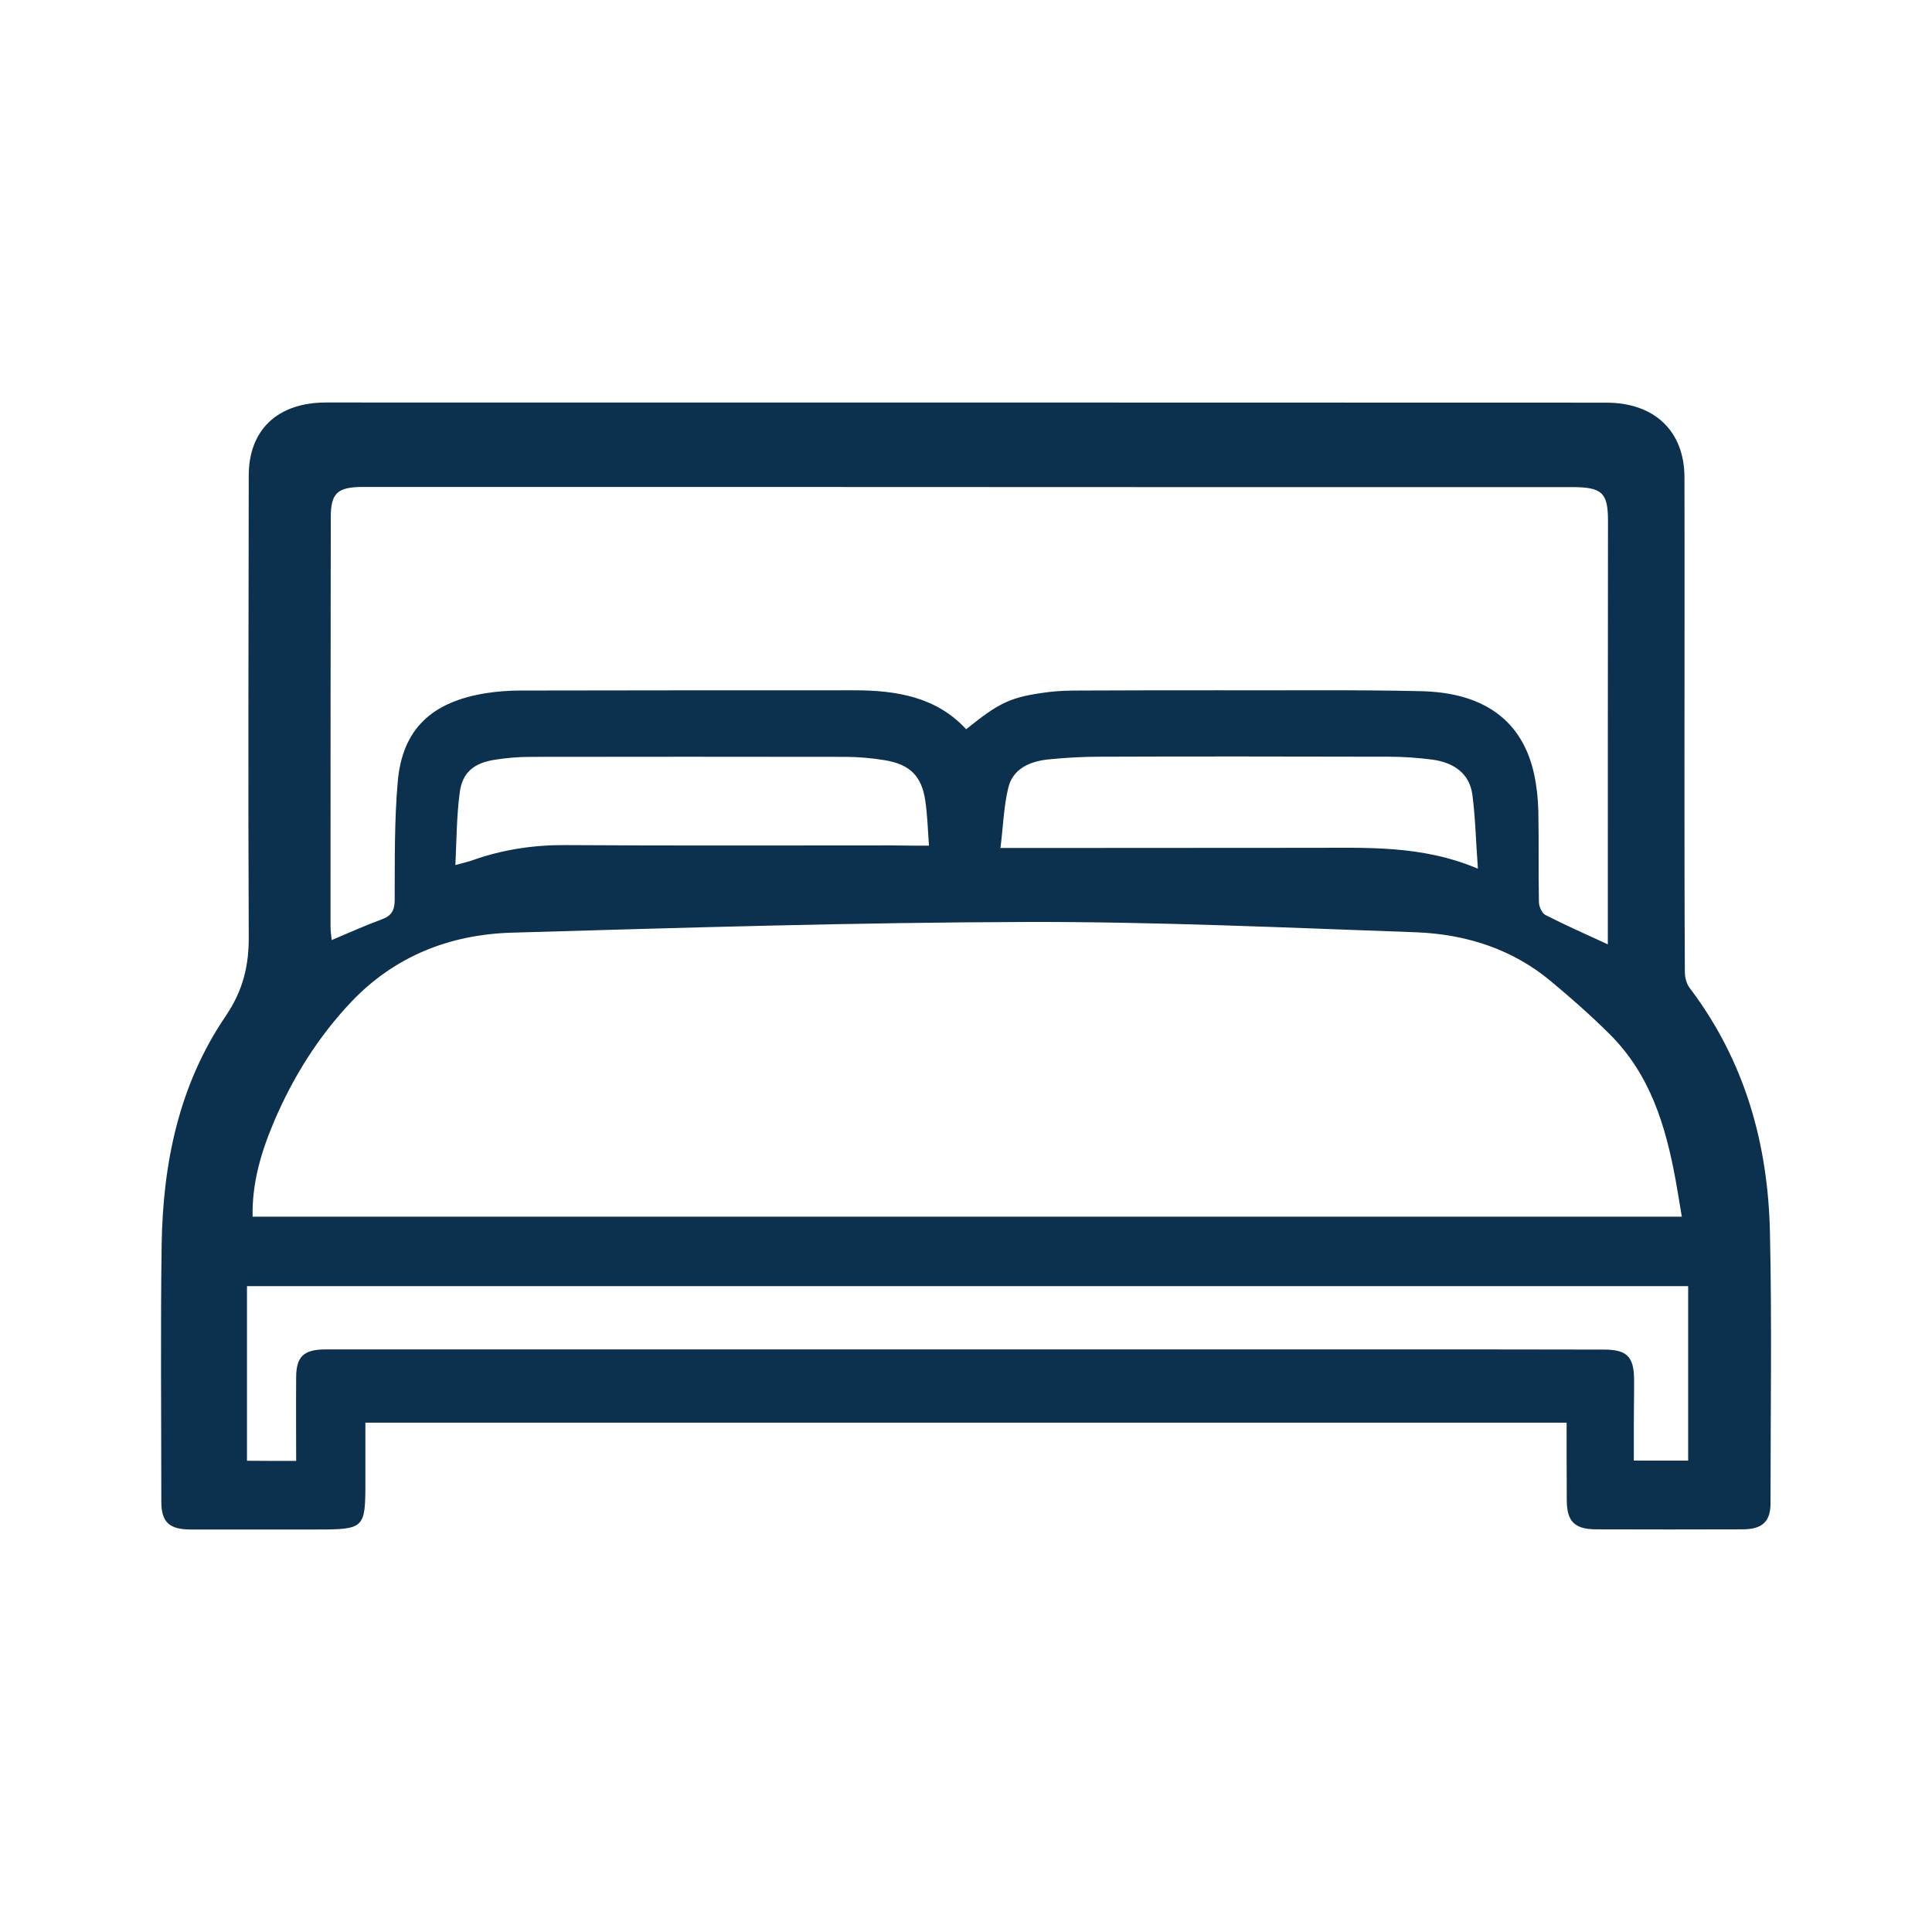 <svg width="24" height="24" viewBox="0 0 24 24" fill="none" xmlns="http://www.w3.org/2000/svg">
<path d="M19.461 17.673C14.478 17.673 9.524 17.673 4.539 17.673C4.539 17.921 4.539 18.171 4.539 18.42C4.539 18.987 4.525 19 3.93 19C3.409 19 2.889 19 2.368 19C2.101 19 2.004 18.906 2.004 18.655C2.004 17.591 1.993 16.525 2.008 15.461C2.024 14.457 2.219 13.483 2.801 12.626C3.022 12.301 3.095 11.988 3.09 11.614C3.081 9.71 3.088 7.809 3.09 5.908C3.09 5.336 3.452 5 4.05 5C9.352 5 14.652 5 19.955 5.002C20.55 5.002 20.923 5.353 20.925 5.927C20.928 7.096 20.925 8.265 20.925 9.434C20.925 10.314 20.925 11.194 20.93 12.074C20.93 12.142 20.95 12.224 20.993 12.277C21.681 13.187 21.964 14.219 21.987 15.315C22.012 16.435 21.994 17.555 21.994 18.675C21.994 18.901 21.892 18.998 21.647 18.998C21.043 19 20.437 19 19.832 18.998C19.561 18.998 19.463 18.901 19.463 18.634C19.461 18.321 19.461 18.009 19.461 17.673ZM3.138 15.114C9.069 15.114 14.976 15.114 20.892 15.114C20.864 14.949 20.842 14.804 20.815 14.658C20.692 13.99 20.502 13.346 19.989 12.84C19.76 12.613 19.518 12.399 19.269 12.192C18.791 11.791 18.214 11.605 17.59 11.581C15.978 11.524 14.365 11.449 12.754 11.453C10.622 11.459 8.488 11.524 6.356 11.586C5.582 11.609 4.903 11.881 4.369 12.44C3.95 12.881 3.64 13.382 3.407 13.926C3.246 14.305 3.129 14.692 3.138 15.114ZM4.12 11.678C4.339 11.586 4.536 11.496 4.742 11.421C4.864 11.376 4.901 11.309 4.903 11.185C4.905 10.693 4.898 10.2 4.941 9.71C4.998 9.059 5.36 8.717 6.043 8.61C6.184 8.588 6.329 8.578 6.471 8.578C7.849 8.575 9.23 8.575 10.608 8.575C11.135 8.575 11.633 8.657 12.002 9.059C12.421 8.721 12.557 8.657 13.025 8.597C13.161 8.58 13.297 8.578 13.435 8.578C14.007 8.575 14.58 8.575 15.152 8.575C15.985 8.578 16.818 8.567 17.651 8.586C18.445 8.603 18.916 8.961 19.058 9.62C19.09 9.77 19.106 9.924 19.11 10.079C19.117 10.453 19.11 10.83 19.117 11.205C19.117 11.26 19.154 11.344 19.199 11.367C19.448 11.494 19.703 11.607 19.973 11.731C19.973 11.665 19.973 11.605 19.973 11.545C19.973 9.854 19.973 8.16 19.975 6.469C19.975 6.122 19.903 6.051 19.529 6.051C17.825 6.051 16.121 6.051 14.417 6.051C11.108 6.049 7.811 6.049 4.514 6.049C4.19 6.049 4.109 6.124 4.109 6.43C4.106 8.122 4.106 9.815 4.106 11.507C4.106 11.56 4.113 11.611 4.12 11.678ZM3.679 18.148C3.679 17.793 3.676 17.45 3.679 17.107C3.681 16.853 3.771 16.763 4.043 16.763C6.177 16.763 8.309 16.763 10.443 16.763C12.785 16.763 15.125 16.763 17.468 16.763C18.287 16.763 19.106 16.763 19.925 16.765C20.208 16.765 20.294 16.853 20.299 17.122C20.301 17.3 20.296 17.48 20.296 17.658C20.296 17.82 20.296 17.983 20.296 18.144C20.543 18.144 20.753 18.144 20.971 18.144C20.971 17.411 20.971 16.696 20.971 15.977C14.996 15.977 9.038 15.977 3.068 15.977C3.068 16.707 3.068 17.422 3.068 18.146C3.271 18.148 3.461 18.148 3.679 18.148ZM18.359 10.791C18.334 10.451 18.328 10.162 18.291 9.877C18.257 9.61 18.063 9.473 17.791 9.436C17.612 9.413 17.429 9.4 17.248 9.4C16.053 9.398 14.856 9.395 13.661 9.4C13.446 9.4 13.233 9.413 13.021 9.434C12.785 9.458 12.579 9.556 12.525 9.787C12.468 10.023 12.462 10.267 12.428 10.534C12.545 10.534 12.616 10.534 12.686 10.534C13.88 10.534 15.078 10.532 16.273 10.532C16.958 10.534 17.651 10.492 18.359 10.791ZM11.54 10.505C11.525 10.293 11.52 10.115 11.493 9.939C11.448 9.642 11.305 9.498 11 9.445C10.834 9.417 10.665 9.402 10.495 9.402C9.194 9.4 7.892 9.4 6.591 9.402C6.442 9.402 6.292 9.415 6.145 9.438C5.885 9.479 5.743 9.597 5.711 9.845C5.672 10.136 5.672 10.432 5.657 10.746C5.754 10.719 5.817 10.706 5.876 10.684C6.245 10.554 6.625 10.496 7.021 10.498C8.374 10.507 9.728 10.502 11.081 10.502C11.221 10.505 11.364 10.505 11.54 10.505Z" fill="#0C314E"/>
</svg>
